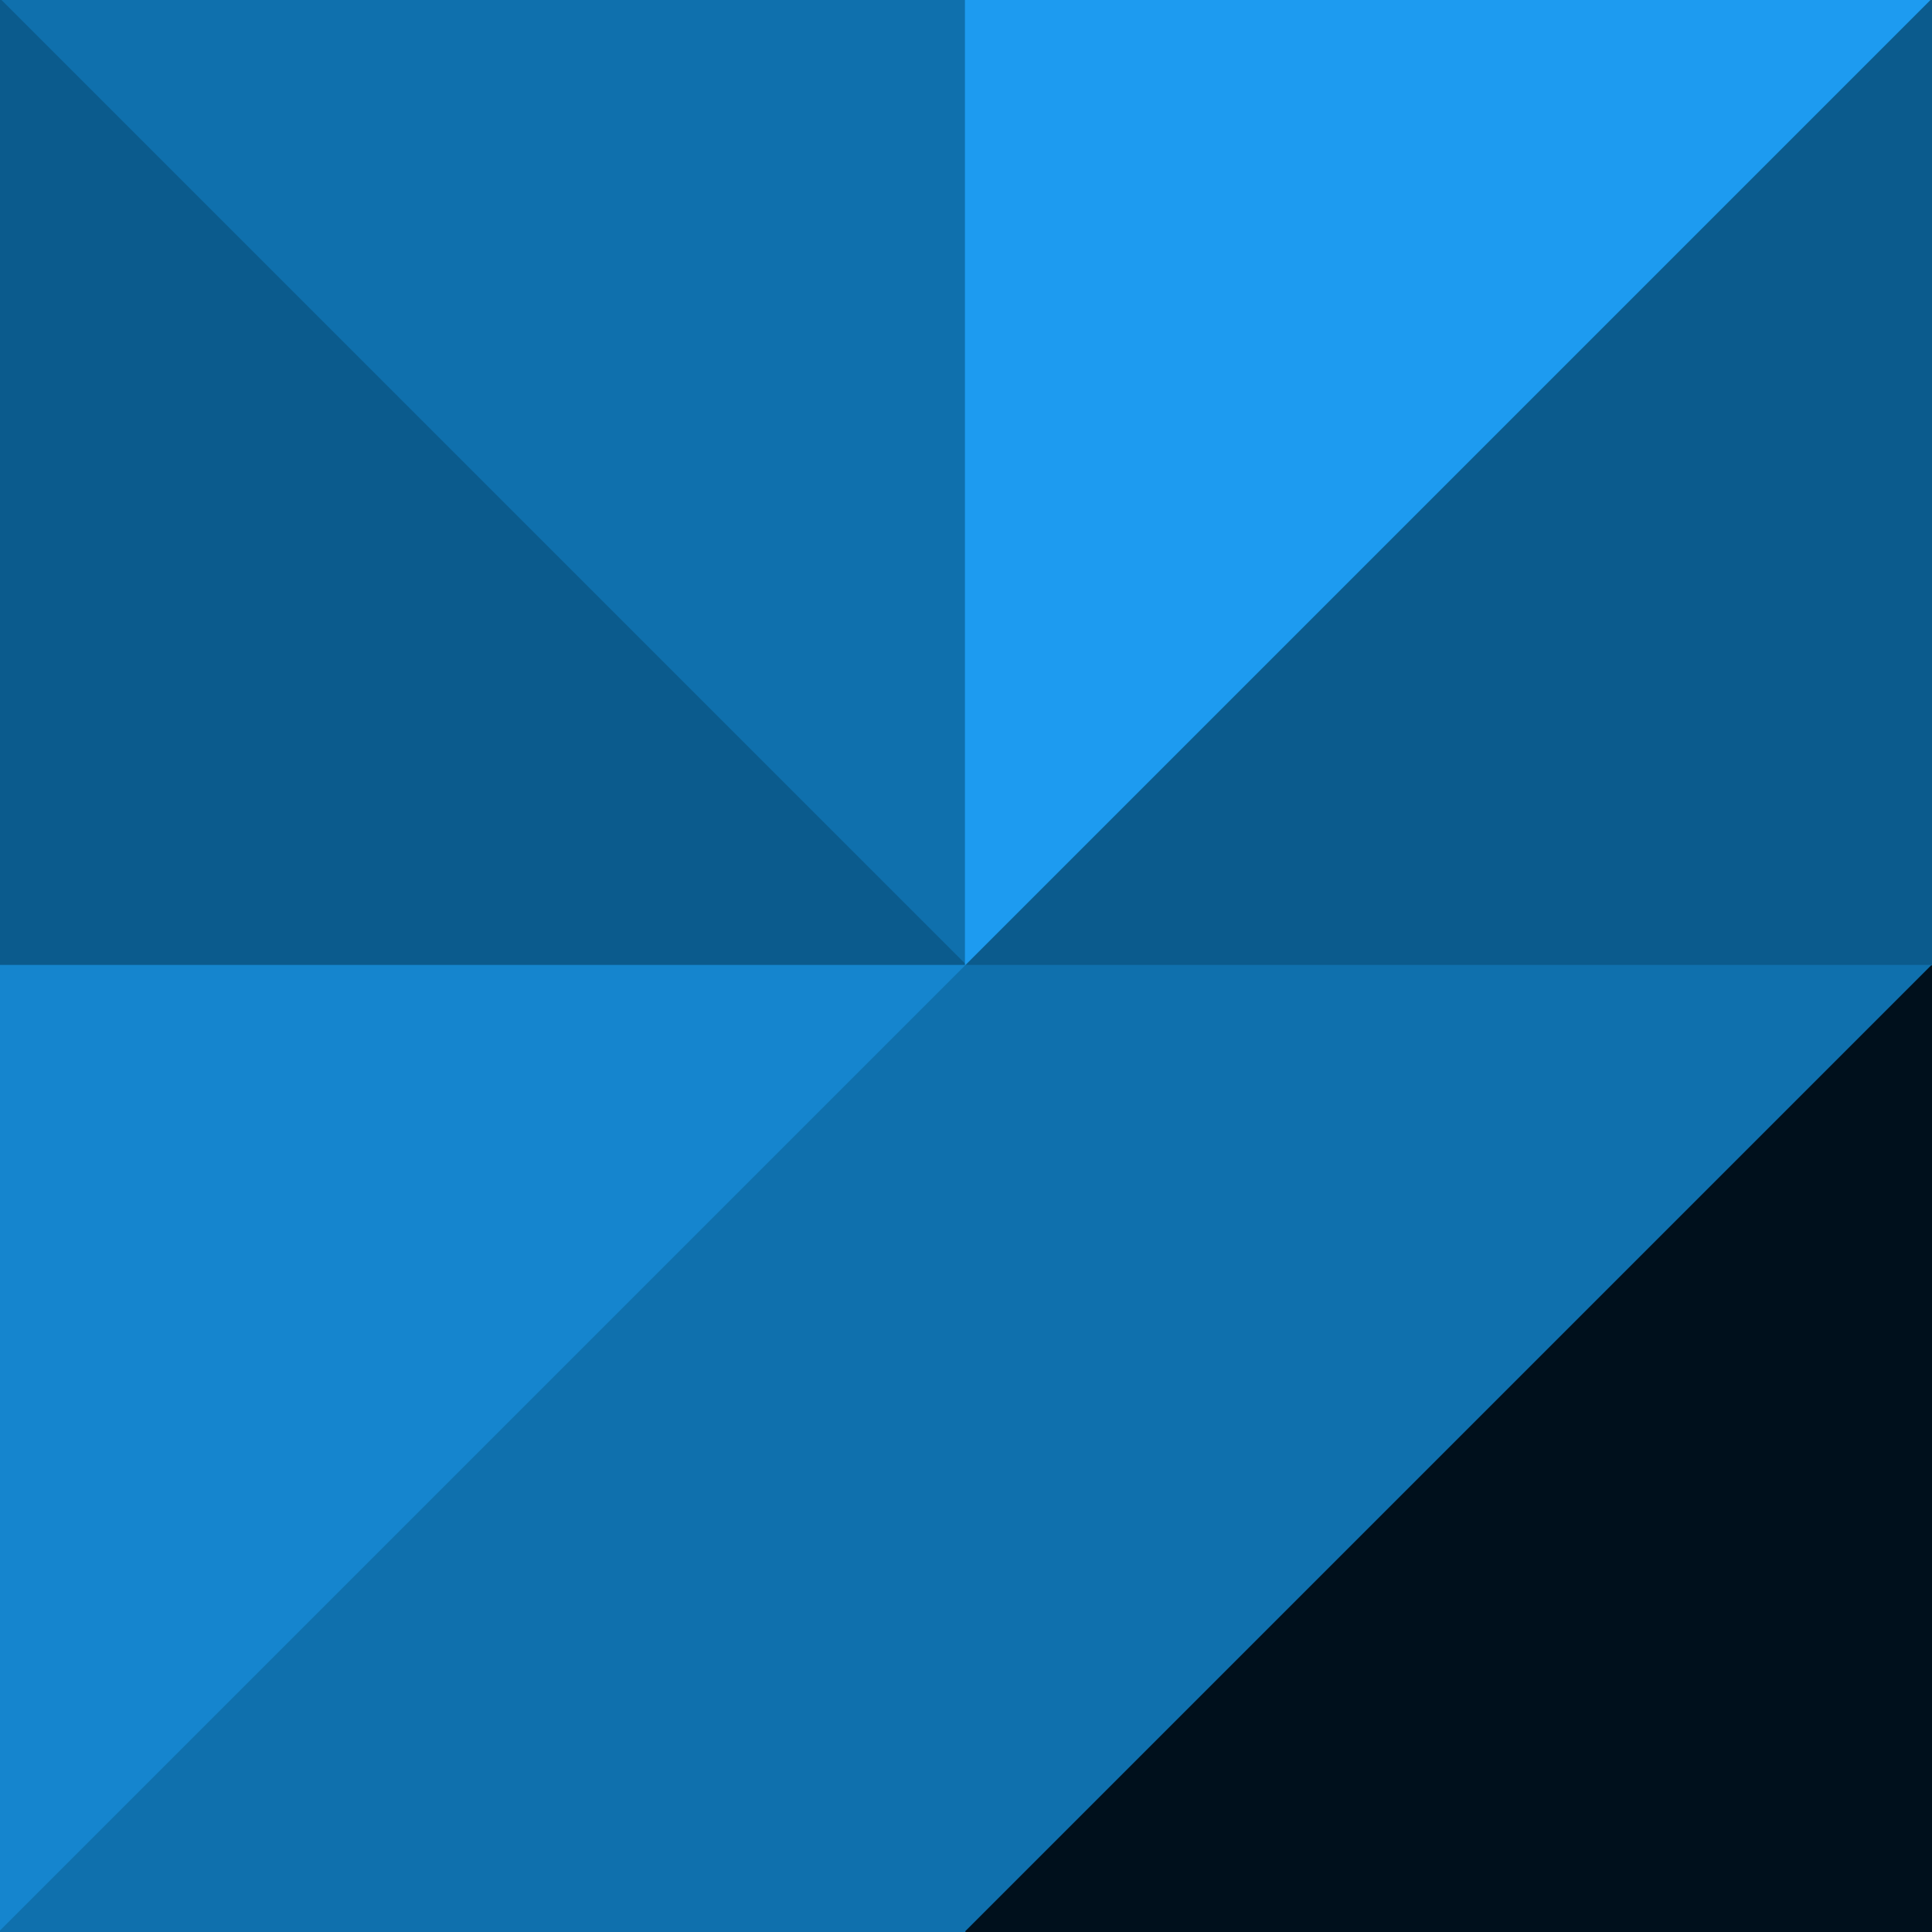 <svg id="visual" viewBox="0 0 900 900" width="900" height="900" xmlns="http://www.w3.org/2000/svg" xmlns:xlink="http://www.w3.org/1999/xlink" version="1.1"><g stroke-width="1" stroke-linejoin="bevel"><path d="M450 450L450 0L0 0Z" fill="#0f70ad" stroke="#0f70ad"></path><path d="M0 0L0 450L450 450Z" fill="#0b5b8d" stroke="#0b5b8d"></path><path d="M450 450L900 0L450 0Z" fill="#1d9bf0" stroke="#1d9bf0"></path><path d="M450 450L900 450L900 0Z" fill="#0b5b8d" stroke="#0b5b8d"></path><path d="M0 450L0 900L450 450Z" fill="#1585ce" stroke="#1585ce"></path><path d="M450 450L450 900L900 450Z" fill="#0f70ad" stroke="#0f70ad"></path><path d="M0 900L450 900L450 450Z" fill="#0f70ad" stroke="#0f70ad"></path><path d="M450 900L900 900L900 450Z" fill="#00101c" stroke="#00101c"></path></g></svg>